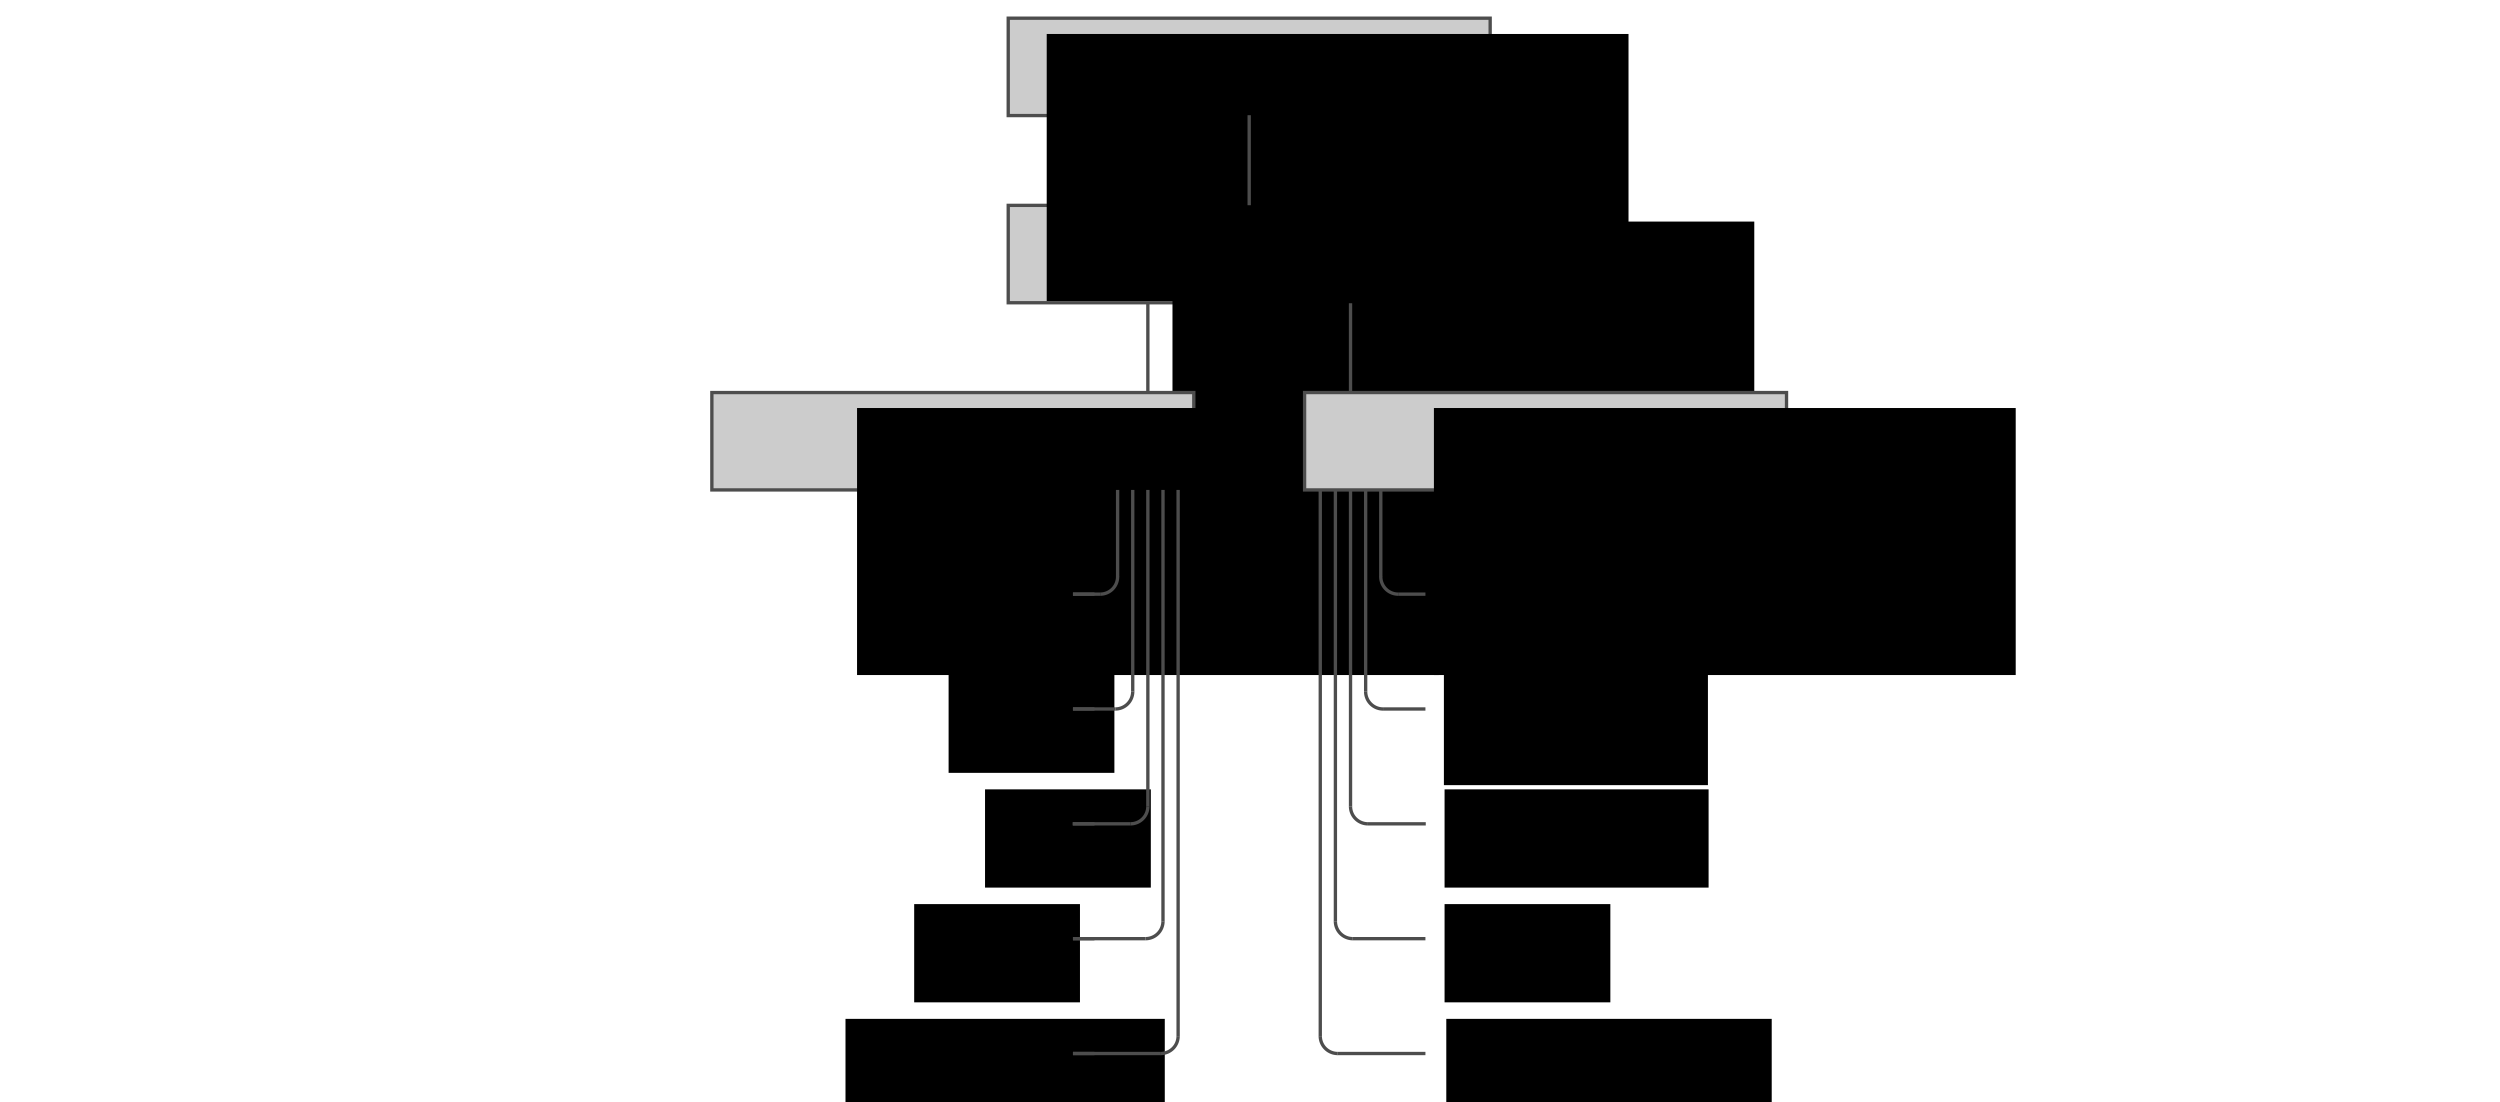 <?xml version="1.0" encoding="UTF-8" standalone="no"?>
<!-- Created with Inkscape (http://www.inkscape.org/) -->

<svg
   xmlns:dc="http://purl.org/dc/elements/1.1/"
   xmlns:cc="http://creativecommons.org/ns#"
   xmlns:rdf="http://www.w3.org/1999/02/22-rdf-syntax-ns#"
   xmlns:svg="http://www.w3.org/2000/svg"
   xmlns="http://www.w3.org/2000/svg"
   xmlns:sodipodi="http://sodipodi.sourceforge.net/DTD/sodipodi-0.dtd"
   xmlns:inkscape="http://www.inkscape.org/namespaces/inkscape"
   width="250.613mm"
   height="110.47mm"
   viewBox="0 0 888 391.429"
   id="svg3738"
   version="1.1"
   inkscape:version="0.91 r13725"
   sodipodi:docname="readme-xenon-abstraction.svg">
  <defs
     id="defs3740" />
  <sodipodi:namedview
     id="base"
     pagecolor="#ffffff"
     bordercolor="#666666"
     borderopacity="1.0"
     inkscape:pageopacity="0.0"
     inkscape:pageshadow="2"
     inkscape:zoom="1"
     inkscape:cx="457.96767"
     inkscape:cy="168.56532"
     inkscape:document-units="px"
     inkscape:current-layer="layer1"
     showgrid="false"
     fit-margin-top="0"
     fit-margin-left="0"
     fit-margin-right="0"
     fit-margin-bottom="0"
     inkscape:window-width="1880"
     inkscape:window-height="974"
     inkscape:window-x="20"
     inkscape:window-y="52"
     inkscape:window-maximized="1" />
  <g
     inkscape:label="Layer 1"
     inkscape:groupmode="layer"
     id="layer1"
     transform="translate(893.6,-211.434)">
    <rect
       style="color:#000000;clip-rule:nonzero;display:inline;overflow:visible;visibility:visible;opacity:1;isolation:auto;mix-blend-mode:normal;color-interpolation:sRGB;color-interpolation-filters:linearRGB;solid-color:#000000;solid-opacity:1;fill:#ffffff;fill-opacity:1;fill-rule:nonzero;stroke:none;stroke-width:3.421;stroke-linecap:butt;stroke-linejoin:miter;stroke-miterlimit:4;stroke-dasharray:none;stroke-dashoffset:0;stroke-opacity:1;marker:none;color-rendering:auto;image-rendering:auto;shape-rendering:auto;text-rendering:auto;enable-background:accumulate"
       id="rect4604"
       width="888"
       height="391.429"
       x="-893.6"
       y="211.434" />
    <g
       style="display:inline"
       id="g5411"
       transform="matrix(0.395,0,0,0.395,-721.251,-518.047)">
      <g
         id="g5404">
        <rect
           style="color:#000000;clip-rule:nonzero;display:inline;overflow:visible;visibility:visible;opacity:1;isolation:auto;mix-blend-mode:normal;color-interpolation:sRGB;color-interpolation-filters:linearRGB;solid-color:#000000;solid-opacity:1;fill:#cccccc;fill-opacity:1;fill-rule:nonzero;stroke:#4d4d4d;stroke-width:3;stroke-linecap:butt;stroke-linejoin:miter;stroke-miterlimit:4;stroke-dasharray:none;stroke-dashoffset:0;stroke-opacity:1;marker:none;color-rendering:auto;image-rendering:auto;shape-rendering:auto;text-rendering:auto;enable-background:accumulate"
           id="rect4999-1-7"
           width="433.376"
           height="87.569"
           x="470.311"
           y="2031.46" />
        <flowRoot
           xml:space="preserve"
           id="flowRoot4921-3"
           style="font-style:normal;font-variant:normal;font-weight:200;font-stretch:normal;font-size:50px;line-height:125%;font-family:Akkurat-Light;-inkscape-font-specification:'Akkurat-Light Ultra-Light';letter-spacing:0px;word-spacing:0px;fill:#000000;fill-opacity:1;stroke:none;stroke-width:1px;stroke-linecap:butt;stroke-linejoin:miter;stroke-opacity:1"
           transform="translate(582.881,-652.003)"><flowRegion
             id="flowRegion4923-2"><rect
               id="rect4925-4"
               width="523.174"
               height="240.114"
               x="35.139"
               y="2698.037" /></flowRegion><flowPara
             id="flowPara4927-3">Xenon</flowPara></flowRoot>      </g>
      <g
         id="g5100">
        <rect
           style="color:#000000;clip-rule:nonzero;display:inline;overflow:visible;visibility:visible;opacity:1;isolation:auto;mix-blend-mode:normal;color-interpolation:sRGB;color-interpolation-filters:linearRGB;solid-color:#000000;solid-opacity:1;fill:#cccccc;fill-opacity:1;fill-rule:nonzero;stroke:#4d4d4d;stroke-width:3;stroke-linecap:butt;stroke-linejoin:miter;stroke-miterlimit:4;stroke-dasharray:none;stroke-dashoffset:0;stroke-opacity:1;marker:none;color-rendering:auto;image-rendering:auto;shape-rendering:auto;text-rendering:auto;enable-background:accumulate"
           id="rect4999-1"
           width="433.376"
           height="87.569"
           x="470.311"
           y="1863.141" />
        <flowRoot
           xml:space="preserve"
           id="flowRoot4921-2"
           style="font-style:normal;font-variant:normal;font-weight:200;font-stretch:normal;font-size:50px;line-height:125%;font-family:Akkurat-Light;-inkscape-font-specification:'Akkurat-Light Ultra-Light';letter-spacing:0px;word-spacing:0px;fill:#000000;fill-opacity:1;stroke:none;stroke-width:1px;stroke-linecap:butt;stroke-linejoin:miter;stroke-opacity:1"
           transform="translate(469.783,-820.696)"><flowRegion
             id="flowRegion4923-20"><rect
               id="rect4925-2"
               width="523.174"
               height="240.114"
               x="35.139"
               y="2698.037" /></flowRegion><flowPara
             id="flowPara4927-1">Your application</flowPara></flowRoot>      </g>
      <g
         transform="translate(129.23,-605.374)"
         id="g4929">
        <flowRoot
           xml:space="preserve"
           id="flowRoot4785"
           style="font-style:normal;font-variant:normal;font-weight:200;font-stretch:normal;font-size:50px;line-height:125%;font-family:Akkurat-Light;-inkscape-font-specification:'Akkurat-Light Ultra-Light';letter-spacing:0px;word-spacing:0px;fill:#000000;fill-opacity:1;stroke:none;stroke-width:1px;stroke-linecap:butt;stroke-linejoin:miter;stroke-opacity:1"
           transform="translate(304.033,391.919)"><flowRegion
             id="flowRegion4787"><rect
               id="rect4789"
               width="149.08"
               height="88.344"
               x="-16.564"
               y="2666.882" /></flowRegion><flowPara
             id="flowPara4791"
             style="font-style:normal;font-variant:normal;font-weight:normal;font-stretch:normal;font-family:Akkurat-Mono;-inkscape-font-specification:Akkurat-Mono">ftp</flowPara></flowRoot>        <flowRoot
           transform="translate(211.311,701.468)"
           xml:space="preserve"
           id="flowRoot4785-9"
           style="font-style:normal;font-variant:normal;font-weight:200;font-stretch:normal;font-size:50px;line-height:125%;font-family:Akkurat-Light;-inkscape-font-specification:'Akkurat-Light Ultra-Light';letter-spacing:0px;word-spacing:0px;fill:#000000;fill-opacity:1;stroke:none;stroke-width:1px;stroke-linecap:butt;stroke-linejoin:miter;stroke-opacity:1"><flowRegion
             id="flowRegion4787-4"><rect
               id="rect4789-5"
               width="287.118"
               height="82.823"
               x="-16.564"
               y="2666.882" /></flowRegion><flowPara
             id="flowPara4791-1"
             style="font-style:normal;font-variant:normal;font-weight:normal;font-stretch:normal;font-family:Akkurat-Mono;-inkscape-font-specification:Akkurat-Mono">webdav</flowPara></flowRoot>        <flowRoot
           transform="translate(336.79,495.102)"
           xml:space="preserve"
           id="flowRoot4785-0"
           style="font-style:normal;font-variant:normal;font-weight:200;font-stretch:normal;font-size:50px;line-height:125%;font-family:Akkurat-Light;-inkscape-font-specification:'Akkurat-Light Ultra-Light';letter-spacing:0px;word-spacing:0px;fill:#000000;fill-opacity:1;stroke:none;stroke-width:1px;stroke-linecap:butt;stroke-linejoin:miter;stroke-opacity:1"><flowRegion
             id="flowRegion4787-3"><rect
               id="rect4789-7"
               width="149.08"
               height="88.344"
               x="-16.564"
               y="2666.882" /></flowRegion><flowPara
             id="flowPara4791-8"
             style="font-style:normal;font-variant:normal;font-weight:normal;font-stretch:normal;font-family:Akkurat-Mono;-inkscape-font-specification:Akkurat-Mono">s3</flowPara></flowRoot>        <flowRoot
           transform="translate(273.076,598.285)"
           xml:space="preserve"
           id="flowRoot4785-8"
           style="font-style:normal;font-variant:normal;font-weight:200;font-stretch:normal;font-size:50px;line-height:125%;font-family:Akkurat-Light;-inkscape-font-specification:'Akkurat-Light Ultra-Light';letter-spacing:0px;word-spacing:0px;fill:#000000;fill-opacity:1;stroke:none;stroke-width:1px;stroke-linecap:butt;stroke-linejoin:miter;stroke-opacity:1"><flowRegion
             id="flowRegion4787-6"><rect
               id="rect4789-0"
               width="149.08"
               height="88.344"
               x="-16.564"
               y="2666.882" /></flowRegion><flowPara
             id="flowPara4791-4"
             style="font-style:normal;font-variant:normal;font-weight:normal;font-stretch:normal;font-family:Akkurat-Mono;-inkscape-font-specification:Akkurat-Mono">sftp</flowPara></flowRoot>        <flowRoot
           transform="translate(274.026,288.736)"
           xml:space="preserve"
           id="flowRoot4785-6"
           style="font-style:normal;font-variant:normal;font-weight:200;font-stretch:normal;font-size:50px;line-height:125%;font-family:Akkurat-Light;-inkscape-font-specification:'Akkurat-Light Ultra-Light';letter-spacing:0px;word-spacing:0px;fill:#000000;fill-opacity:1;stroke:none;stroke-width:1px;stroke-linecap:butt;stroke-linejoin:miter;stroke-opacity:1"><flowRegion
             id="flowRegion4787-7"><rect
               id="rect4789-6"
               width="248.467"
               height="82.823"
               x="-16.564"
               y="2666.882" /></flowRegion><flowPara
             id="flowPara4791-0"
             style="font-style:normal;font-variant:normal;font-weight:normal;font-stretch:normal;font-family:Akkurat-Mono;-inkscape-font-specification:Akkurat-Mono">file</flowPara></flowRoot>      </g>
      <g
         id="g5391">
        <g
           id="g5083">
          <rect
             y="2199.778"
             x="203.81"
             height="87.569"
             width="433.376"
             id="rect4999-1-7-1"
             style="color:#000000;clip-rule:nonzero;display:inline;overflow:visible;visibility:visible;opacity:1;isolation:auto;mix-blend-mode:normal;color-interpolation:sRGB;color-interpolation-filters:linearRGB;solid-color:#000000;solid-opacity:1;fill:#cccccc;fill-opacity:1;fill-rule:nonzero;stroke:#4d4d4d;stroke-width:3;stroke-linecap:butt;stroke-linejoin:miter;stroke-miterlimit:4;stroke-dasharray:none;stroke-dashoffset:0;stroke-opacity:1;marker:none;color-rendering:auto;image-rendering:auto;shape-rendering:auto;text-rendering:auto;enable-background:accumulate" />
        </g>
        <flowRoot
           xml:space="preserve"
           id="flowRoot4921"
           style="font-style:normal;font-variant:normal;font-weight:200;font-stretch:normal;font-size:50px;line-height:125%;font-family:Akkurat-Light;-inkscape-font-specification:'Akkurat-Light Ultra-Light';letter-spacing:0px;word-spacing:0px;fill:#000000;fill-opacity:1;stroke:none;stroke-width:1px;stroke-linecap:butt;stroke-linejoin:miter;stroke-opacity:1"
           transform="translate(299.226,-484.342)"><flowRegion
             id="flowRegion4923"><rect
               id="rect4925"
               width="523.174"
               height="240.114"
               x="35.139"
               y="2698.037" /></flowRegion><flowPara
             id="flowPara4927">storage</flowPara></flowRoot>      </g>
      <g
         transform="translate(60.58,0)"
         id="g4836">
        <path
           style="fill:#4d4d4d;fill-rule:evenodd;stroke:#4d4d4d;stroke-width:3;stroke-linecap:butt;stroke-linejoin:miter;stroke-miterlimit:4;stroke-dasharray:none;stroke-opacity:1"
           d="m 467.937,2381.066 19.325,0"
           id="path4293-9-75"
           inkscape:connector-curvature="0" />
        <path
           style="fill:#4d4d4d;fill-rule:evenodd;stroke:#4d4d4d;stroke-width:3;stroke-linecap:butt;stroke-linejoin:miter;stroke-miterlimit:4;stroke-dasharray:none;stroke-opacity:1"
           d="m 467.937,2484.336 19.325,0"
           id="path4293-9-6-9"
           inkscape:connector-curvature="0" />
        <path
           style="fill:#4d4d4d;fill-rule:evenodd;stroke:#4d4d4d;stroke-width:3;stroke-linecap:butt;stroke-linejoin:miter;stroke-miterlimit:4;stroke-dasharray:none;stroke-opacity:1"
           d="m 467.937,2587.606 19.325,0"
           id="path4293-9-61-2"
           inkscape:connector-curvature="0" />
        <path
           style="fill:#4d4d4d;fill-rule:evenodd;stroke:#4d4d4d;stroke-width:3;stroke-linecap:butt;stroke-linejoin:miter;stroke-miterlimit:4;stroke-dasharray:none;stroke-opacity:1"
           d="m 467.937,2690.876 19.325,0"
           id="path4293-9-7-2"
           inkscape:connector-curvature="0" />
        <path
           style="fill:#4d4d4d;fill-rule:evenodd;stroke:#4d4d4d;stroke-width:3;stroke-linecap:butt;stroke-linejoin:miter;stroke-miterlimit:4;stroke-dasharray:none;stroke-opacity:1"
           d="m 467.937,2794.146 19.325,0"
           id="path4293-9-20-8"
           inkscape:connector-curvature="0" />
        <path
           style="fill:none;fill-rule:evenodd;stroke:#4d4d4d;stroke-width:3;stroke-linecap:butt;stroke-linejoin:miter;stroke-miterlimit:4;stroke-dasharray:none;stroke-opacity:1"
           d="m 562.503,2287.348 0,491.218 m -15.517,15.581 -79.049,0"
           id="path4293-3-9-4-0"
           inkscape:connector-curvature="0"
           sodipodi:nodetypes="cccc" />
        <path
           style="fill:none;fill-rule:evenodd;stroke:#4d4d4d;stroke-width:3;stroke-linecap:butt;stroke-linejoin:miter;stroke-miterlimit:4;stroke-dasharray:none;stroke-opacity:1"
           d="m 548.899,2287.348 0,387.972 m -15.639,15.556 -65.323,0"
           id="path4293-6-1-5-6"
           inkscape:connector-curvature="0"
           sodipodi:nodetypes="cccc" />
        <path
           style="fill:none;fill-rule:evenodd;stroke:#4d4d4d;stroke-width:3;stroke-linecap:butt;stroke-linejoin:miter;stroke-miterlimit:4;stroke-dasharray:none;stroke-opacity:1"
           d="m 535.295,2287.348 0,284.707 m -15.639,15.551 -52.024,0"
           id="path4293-7-2-0-1"
           inkscape:connector-curvature="0"
           sodipodi:nodetypes="cccc" />
        <path
           style="fill:none;fill-rule:evenodd;stroke:#4d4d4d;stroke-width:3;stroke-linecap:butt;stroke-linejoin:miter;stroke-miterlimit:4;stroke-dasharray:none;stroke-opacity:1"
           d="m 521.691,2287.348 0,181.423 m -15.64,15.565 -38.115,0"
           id="path4293-5-7-3-5"
           inkscape:connector-curvature="0"
           sodipodi:nodetypes="cccc" />
        <path
           style="fill:none;fill-rule:evenodd;stroke:#4d4d4d;stroke-width:3;stroke-linecap:butt;stroke-linejoin:miter;stroke-miterlimit:4;stroke-dasharray:none;stroke-opacity:1"
           d="m 508.088,2287.348 0,78.317 m -15.64,15.402 -24.511,0"
           id="path4293-5-3-0-6-5"
           inkscape:connector-curvature="0"
           sodipodi:nodetypes="cccc" />
        <path
           style="color:#000000;clip-rule:nonzero;display:inline;overflow:visible;visibility:visible;opacity:1;isolation:auto;mix-blend-mode:normal;color-interpolation:sRGB;color-interpolation-filters:linearRGB;solid-color:#000000;solid-opacity:1;fill:none;fill-opacity:1;fill-rule:nonzero;stroke:#4d4d4d;stroke-width:3;stroke-linecap:butt;stroke-linejoin:miter;stroke-miterlimit:4;stroke-dasharray:none;stroke-dashoffset:0;stroke-opacity:1;marker:none;color-rendering:auto;image-rendering:auto;shape-rendering:auto;text-rendering:auto;enable-background:accumulate"
           id="path4707-4"
           sodipodi:type="arc"
           sodipodi:cx="492.43677"
           sodipodi:cy="2365.4153"
           sodipodi:rx="15.650864"
           sodipodi:ry="15.650864"
           sodipodi:start="0"
           sodipodi:end="1.5707963"
           sodipodi:open="true"
           d="m 508.088,2365.415 a 15.651,15.651 0 0 1 -15.651,15.651" />
        <path
           style="color:#000000;clip-rule:nonzero;display:inline;overflow:visible;visibility:visible;opacity:1;isolation:auto;mix-blend-mode:normal;color-interpolation:sRGB;color-interpolation-filters:linearRGB;solid-color:#000000;solid-opacity:1;fill:none;fill-opacity:1;fill-rule:nonzero;stroke:#4d4d4d;stroke-width:3;stroke-linecap:butt;stroke-linejoin:miter;stroke-miterlimit:4;stroke-dasharray:none;stroke-dashoffset:0;stroke-opacity:1;marker:none;color-rendering:auto;image-rendering:auto;shape-rendering:auto;text-rendering:auto;enable-background:accumulate"
           id="path4707-1-7"
           sodipodi:type="arc"
           sodipodi:cx="506.04053"
           sodipodi:cy="2468.6853"
           sodipodi:rx="15.650864"
           sodipodi:ry="15.650864"
           sodipodi:start="0"
           sodipodi:end="1.5707963"
           sodipodi:open="true"
           d="m 521.691,2468.685 a 15.651,15.651 0 0 1 -15.651,15.651" />
        <path
           style="color:#000000;clip-rule:nonzero;display:inline;overflow:visible;visibility:visible;opacity:1;isolation:auto;mix-blend-mode:normal;color-interpolation:sRGB;color-interpolation-filters:linearRGB;solid-color:#000000;solid-opacity:1;fill:none;fill-opacity:1;fill-rule:nonzero;stroke:#4d4d4d;stroke-width:3;stroke-linecap:butt;stroke-linejoin:miter;stroke-miterlimit:4;stroke-dasharray:none;stroke-dashoffset:0;stroke-opacity:1;marker:none;color-rendering:auto;image-rendering:auto;shape-rendering:auto;text-rendering:auto;enable-background:accumulate"
           id="path4707-0-6"
           sodipodi:type="arc"
           sodipodi:cx="519.64429"
           sodipodi:cy="2571.9553"
           sodipodi:rx="15.650864"
           sodipodi:ry="15.650864"
           sodipodi:start="0"
           sodipodi:end="1.5707963"
           sodipodi:open="true"
           d="m 535.295,2571.955 a 15.651,15.651 0 0 1 -15.651,15.651" />
        <path
           style="color:#000000;clip-rule:nonzero;display:inline;overflow:visible;visibility:visible;opacity:1;isolation:auto;mix-blend-mode:normal;color-interpolation:sRGB;color-interpolation-filters:linearRGB;solid-color:#000000;solid-opacity:1;fill:none;fill-opacity:1;fill-rule:nonzero;stroke:#4d4d4d;stroke-width:3;stroke-linecap:butt;stroke-linejoin:miter;stroke-miterlimit:4;stroke-dasharray:none;stroke-dashoffset:0;stroke-opacity:1;marker:none;color-rendering:auto;image-rendering:auto;shape-rendering:auto;text-rendering:auto;enable-background:accumulate"
           id="path4707-6-5"
           sodipodi:type="arc"
           sodipodi:cx="533.24805"
           sodipodi:cy="2675.2253"
           sodipodi:rx="15.650864"
           sodipodi:ry="15.650864"
           sodipodi:start="0"
           sodipodi:end="1.5707963"
           sodipodi:open="true"
           d="m 548.899,2675.225 a 15.651,15.651 0 0 1 -15.651,15.651" />
        <path
           style="color:#000000;clip-rule:nonzero;display:inline;overflow:visible;visibility:visible;opacity:1;isolation:auto;mix-blend-mode:normal;color-interpolation:sRGB;color-interpolation-filters:linearRGB;solid-color:#000000;solid-opacity:1;fill:none;fill-opacity:1;fill-rule:nonzero;stroke:#4d4d4d;stroke-width:3;stroke-linecap:butt;stroke-linejoin:miter;stroke-miterlimit:4;stroke-dasharray:none;stroke-dashoffset:0;stroke-opacity:1;marker:none;color-rendering:auto;image-rendering:auto;shape-rendering:auto;text-rendering:auto;enable-background:accumulate"
           id="path4707-3-6"
           sodipodi:type="arc"
           sodipodi:cx="546.85168"
           sodipodi:cy="2778.4954"
           sodipodi:rx="15.650864"
           sodipodi:ry="15.650864"
           sodipodi:start="0"
           sodipodi:end="1.5707963"
           sodipodi:open="true"
           d="m 562.503,2778.495 a 15.651,15.651 0 0 1 -15.651,15.651" />
      </g>
      <path
         sodipodi:nodetypes="cc"
         inkscape:connector-curvature="0"
         id="path4824"
         d="m 595.875,2199.055 0,-79.583"
         style="fill:none;fill-rule:evenodd;stroke:#4d4d4d;stroke-width:3;stroke-linecap:butt;stroke-linejoin:miter;stroke-miterlimit:4;stroke-dasharray:none;stroke-opacity:1" />
      <g
         id="g5086">
        <rect
           style="color:#000000;clip-rule:nonzero;display:inline;overflow:visible;visibility:visible;opacity:1;isolation:auto;mix-blend-mode:normal;color-interpolation:sRGB;color-interpolation-filters:linearRGB;solid-color:#000000;solid-opacity:1;fill:#cccccc;fill-opacity:1;fill-rule:nonzero;stroke:#4d4d4d;stroke-width:3;stroke-linecap:butt;stroke-linejoin:miter;stroke-miterlimit:4;stroke-dasharray:none;stroke-dashoffset:0;stroke-opacity:1;marker:none;color-rendering:auto;image-rendering:auto;shape-rendering:auto;text-rendering:auto;enable-background:accumulate"
           id="rect4999-1-7-7"
           width="433.376"
           height="87.569"
           x="736.812"
           y="2199.778" />
        <flowRoot
           xml:space="preserve"
           id="flowRoot4921-1"
           style="font-style:normal;font-variant:normal;font-weight:200;font-stretch:normal;font-size:50px;line-height:125%;font-family:Akkurat-Light;-inkscape-font-specification:'Akkurat-Light Ultra-Light';letter-spacing:0px;word-spacing:0px;fill:#000000;fill-opacity:1;stroke:none;stroke-width:1px;stroke-linecap:butt;stroke-linejoin:miter;stroke-opacity:1"
           transform="translate(817.969,-484.342)"><flowRegion
             id="flowRegion4923-3"><rect
               id="rect4925-8"
               width="523.174"
               height="240.114"
               x="35.139"
               y="2698.037" /></flowRegion><flowPara
             id="flowPara4927-0">compute</flowPara></flowRoot>      </g>
      <g
         transform="translate(-60.58,0)"
         id="g4878">
        <path
           style="fill:none;fill-rule:evenodd;stroke:#4d4d4d;stroke-width:3;stroke-linecap:butt;stroke-linejoin:miter;stroke-miterlimit:4;stroke-dasharray:none;stroke-opacity:1"
           d="m 811.496,2287.348 0,491.218 m 15.517,15.581 79.049,0"
           id="path4293-3-9-4"
           inkscape:connector-curvature="0"
           sodipodi:nodetypes="cccc" />
        <path
           style="fill:none;fill-rule:evenodd;stroke:#4d4d4d;stroke-width:3;stroke-linecap:butt;stroke-linejoin:miter;stroke-miterlimit:4;stroke-dasharray:none;stroke-opacity:1"
           d="m 825.1,2287.348 0,387.972 m 15.639,15.556 65.323,0"
           id="path4293-6-1-5"
           inkscape:connector-curvature="0"
           sodipodi:nodetypes="cccc" />
        <path
           style="fill:none;fill-rule:evenodd;stroke:#4d4d4d;stroke-width:3;stroke-linecap:butt;stroke-linejoin:miter;stroke-miterlimit:4;stroke-dasharray:none;stroke-opacity:1"
           d="m 838.703,2287.348 0,284.707 m 15.639,15.551 52.024,0"
           id="path4293-7-2-0"
           inkscape:connector-curvature="0"
           sodipodi:nodetypes="cccc" />
        <path
           style="fill:none;fill-rule:evenodd;stroke:#4d4d4d;stroke-width:3;stroke-linecap:butt;stroke-linejoin:miter;stroke-miterlimit:4;stroke-dasharray:none;stroke-opacity:1"
           d="m 852.307,2287.348 0,181.423 m 15.64,15.565 38.115,0"
           id="path4293-5-7-3"
           inkscape:connector-curvature="0"
           sodipodi:nodetypes="cccc" />
        <path
           style="fill:none;fill-rule:evenodd;stroke:#4d4d4d;stroke-width:3;stroke-linecap:butt;stroke-linejoin:miter;stroke-miterlimit:4;stroke-dasharray:none;stroke-opacity:1"
           d="m 865.911,2287.348 0,78.317 m 15.64,15.402 24.511,0"
           id="path4293-5-3-0-6"
           inkscape:connector-curvature="0"
           sodipodi:nodetypes="cccc" />
        <path
           style="color:#000000;clip-rule:nonzero;display:inline;overflow:visible;visibility:visible;opacity:1;isolation:auto;mix-blend-mode:normal;color-interpolation:sRGB;color-interpolation-filters:linearRGB;solid-color:#000000;solid-opacity:1;fill:none;fill-opacity:1;fill-rule:nonzero;stroke:#4d4d4d;stroke-width:3;stroke-linecap:butt;stroke-linejoin:miter;stroke-miterlimit:4;stroke-dasharray:none;stroke-dashoffset:0;stroke-opacity:1;marker:none;color-rendering:auto;image-rendering:auto;shape-rendering:auto;text-rendering:auto;enable-background:accumulate"
           id="path4707"
           sodipodi:type="arc"
           sodipodi:cx="-881.56183"
           sodipodi:cy="2365.4153"
           sodipodi:rx="15.650864"
           sodipodi:ry="15.650864"
           sodipodi:start="0"
           sodipodi:end="1.5707963"
           sodipodi:open="true"
           d="m -865.911,2365.415 a 15.651,15.651 0 0 1 -15.651,15.651"
           transform="scale(-1,1)" />
        <path
           style="color:#000000;clip-rule:nonzero;display:inline;overflow:visible;visibility:visible;opacity:1;isolation:auto;mix-blend-mode:normal;color-interpolation:sRGB;color-interpolation-filters:linearRGB;solid-color:#000000;solid-opacity:1;fill:none;fill-opacity:1;fill-rule:nonzero;stroke:#4d4d4d;stroke-width:3;stroke-linecap:butt;stroke-linejoin:miter;stroke-miterlimit:4;stroke-dasharray:none;stroke-dashoffset:0;stroke-opacity:1;marker:none;color-rendering:auto;image-rendering:auto;shape-rendering:auto;text-rendering:auto;enable-background:accumulate"
           id="path4707-1"
           sodipodi:type="arc"
           sodipodi:cx="-867.95807"
           sodipodi:cy="2468.6853"
           sodipodi:rx="15.650864"
           sodipodi:ry="15.650864"
           sodipodi:start="0"
           sodipodi:end="1.5707963"
           sodipodi:open="true"
           d="m -852.307,2468.685 a 15.651,15.651 0 0 1 -15.651,15.651"
           transform="scale(-1,1)" />
        <path
           style="color:#000000;clip-rule:nonzero;display:inline;overflow:visible;visibility:visible;opacity:1;isolation:auto;mix-blend-mode:normal;color-interpolation:sRGB;color-interpolation-filters:linearRGB;solid-color:#000000;solid-opacity:1;fill:none;fill-opacity:1;fill-rule:nonzero;stroke:#4d4d4d;stroke-width:3;stroke-linecap:butt;stroke-linejoin:miter;stroke-miterlimit:4;stroke-dasharray:none;stroke-dashoffset:0;stroke-opacity:1;marker:none;color-rendering:auto;image-rendering:auto;shape-rendering:auto;text-rendering:auto;enable-background:accumulate"
           id="path4707-0"
           sodipodi:type="arc"
           sodipodi:cx="-854.35431"
           sodipodi:cy="2571.9553"
           sodipodi:rx="15.650864"
           sodipodi:ry="15.650864"
           sodipodi:start="0"
           sodipodi:end="1.5707963"
           sodipodi:open="true"
           d="m -838.703,2571.955 a 15.651,15.651 0 0 1 -15.651,15.651"
           transform="scale(-1,1)" />
        <path
           style="color:#000000;clip-rule:nonzero;display:inline;overflow:visible;visibility:visible;opacity:1;isolation:auto;mix-blend-mode:normal;color-interpolation:sRGB;color-interpolation-filters:linearRGB;solid-color:#000000;solid-opacity:1;fill:none;fill-opacity:1;fill-rule:nonzero;stroke:#4d4d4d;stroke-width:3;stroke-linecap:butt;stroke-linejoin:miter;stroke-miterlimit:4;stroke-dasharray:none;stroke-dashoffset:0;stroke-opacity:1;marker:none;color-rendering:auto;image-rendering:auto;shape-rendering:auto;text-rendering:auto;enable-background:accumulate"
           id="path4707-6"
           sodipodi:type="arc"
           sodipodi:cx="-840.75055"
           sodipodi:cy="2675.2253"
           sodipodi:rx="15.650864"
           sodipodi:ry="15.650864"
           sodipodi:start="0"
           sodipodi:end="1.5707963"
           sodipodi:open="true"
           d="m -825.1,2675.225 a 15.651,15.651 0 0 1 -15.651,15.651"
           transform="scale(-1,1)" />
        <path
           style="color:#000000;clip-rule:nonzero;display:inline;overflow:visible;visibility:visible;opacity:1;isolation:auto;mix-blend-mode:normal;color-interpolation:sRGB;color-interpolation-filters:linearRGB;solid-color:#000000;solid-opacity:1;fill:none;fill-opacity:1;fill-rule:nonzero;stroke:#4d4d4d;stroke-width:3;stroke-linecap:butt;stroke-linejoin:miter;stroke-miterlimit:4;stroke-dasharray:none;stroke-dashoffset:0;stroke-opacity:1;marker:none;color-rendering:auto;image-rendering:auto;shape-rendering:auto;text-rendering:auto;enable-background:accumulate"
           id="path4707-3"
           sodipodi:type="arc"
           sodipodi:cx="-827.14691"
           sodipodi:cy="2778.4954"
           sodipodi:rx="15.650864"
           sodipodi:ry="15.650864"
           sodipodi:start="0"
           sodipodi:end="1.5707963"
           sodipodi:open="true"
           d="m -811.496,2778.495 a 15.651,15.651 0 0 1 -15.651,15.651"
           transform="scale(-1,1)" />
      </g>
      <path
         sodipodi:nodetypes="cc"
         inkscape:connector-curvature="0"
         id="path4824-9"
         d="m 778.124,2199.055 0,-79.583"
         style="fill:none;fill-rule:evenodd;stroke:#4d4d4d;stroke-width:3;stroke-linecap:butt;stroke-linejoin:miter;stroke-miterlimit:4;stroke-dasharray:none;stroke-opacity:1" />
      <path
         sodipodi:nodetypes="cc"
         inkscape:connector-curvature="0"
         id="path4824-3"
         d="m 686.999,2031.331 0,-80.951"
         style="fill:none;fill-rule:evenodd;stroke:#4d4d4d;stroke-width:3;stroke-linecap:butt;stroke-linejoin:miter;stroke-miterlimit:4;stroke-dasharray:none;stroke-opacity:1" />
      <g
         id="g5369">
        <flowRoot
           transform="translate(878.65,-213.455)"
           xml:space="preserve"
           id="flowRoot4785-97"
           style="font-style:normal;font-variant:normal;font-weight:200;font-stretch:normal;font-size:50px;line-height:125%;font-family:Akkurat-Light;-inkscape-font-specification:'Akkurat-Light Ultra-Light';letter-spacing:0px;word-spacing:0px;fill:#000000;fill-opacity:1;stroke:none;stroke-width:1px;stroke-linecap:butt;stroke-linejoin:miter;stroke-opacity:1"><flowRegion
             id="flowRegion4787-5"><rect
               id="rect4789-9"
               width="237.424"
               height="99.387"
               x="-16.564"
               y="2666.882" /></flowRegion><flowPara
             id="flowPara4791-7"
             style="font-style:normal;font-variant:normal;font-weight:normal;font-stretch:normal;font-family:Akkurat-Mono;-inkscape-font-specification:Akkurat-Mono">local</flowPara></flowRoot>        <flowRoot
           transform="translate(879.55,-316.638)"
           xml:space="preserve"
           id="flowRoot4785-85"
           style="font-style:normal;font-variant:normal;font-weight:200;font-stretch:normal;font-size:50px;line-height:125%;font-family:Akkurat-Light;-inkscape-font-specification:'Akkurat-Light Ultra-Light';letter-spacing:0px;word-spacing:0px;fill:#000000;fill-opacity:1;stroke:none;stroke-width:1px;stroke-linecap:butt;stroke-linejoin:miter;stroke-opacity:1"><flowRegion
             id="flowRegion4787-33"><rect
               id="rect4789-8"
               width="320.247"
               height="93.865"
               x="-16.564"
               y="2666.882" /></flowRegion><flowPara
             id="flowPara4791-3"
             style="font-style:normal;font-variant:normal;font-weight:normal;font-stretch:normal;font-family:Akkurat-Mono;-inkscape-font-specification:Akkurat-Mono">gridengine</flowPara></flowRoot>        <flowRoot
           transform="translate(880.8,96.094)"
           xml:space="preserve"
           id="flowRoot4785-88"
           style="font-style:normal;font-variant:normal;font-weight:200;font-stretch:normal;font-size:50px;line-height:125%;font-family:Akkurat-Light;-inkscape-font-specification:'Akkurat-Light Ultra-Light';letter-spacing:0px;word-spacing:0px;fill:#000000;fill-opacity:1;stroke:none;stroke-width:1px;stroke-linecap:butt;stroke-linejoin:miter;stroke-opacity:1"><flowRegion
             id="flowRegion4787-58"><rect
               id="rect4789-4"
               width="292.639"
               height="88.344"
               x="-16.564"
               y="2666.882" /></flowRegion><flowPara
             id="flowPara4791-37"
             style="font-style:normal;font-variant:normal;font-weight:normal;font-stretch:normal;font-family:Akkurat-Mono;-inkscape-font-specification:Akkurat-Mono">torque</flowPara></flowRoot>        <flowRoot
           transform="translate(879.25,-7.089)"
           xml:space="preserve"
           id="flowRoot4785-74-4"
           style="font-style:normal;font-variant:normal;font-weight:200;font-stretch:normal;font-size:50px;line-height:125%;font-family:Akkurat-Light;-inkscape-font-specification:'Akkurat-Light Ultra-Light';letter-spacing:0px;word-spacing:0px;fill:#000000;fill-opacity:1;stroke:none;stroke-width:1px;stroke-linecap:butt;stroke-linejoin:miter;stroke-opacity:1"><flowRegion
             id="flowRegion4787-1-5"><rect
               id="rect4789-90-2"
               width="149.08"
               height="88.344"
               x="-16.564"
               y="2666.882" /></flowRegion><flowPara
             id="flowPara4791-9-5"
             style="font-style:normal;font-variant:normal;font-weight:normal;font-stretch:normal;font-family:Akkurat-Mono;-inkscape-font-specification:Akkurat-Mono">ssh</flowPara></flowRoot>        <flowRoot
           transform="translate(879.25,-110.272)"
           xml:space="preserve"
           id="flowRoot4785-7-4"
           style="font-style:normal;font-variant:normal;font-weight:200;font-stretch:normal;font-size:50px;line-height:125%;font-family:Akkurat-Light;-inkscape-font-specification:'Akkurat-Light Ultra-Light';letter-spacing:0px;word-spacing:0px;fill:#000000;fill-opacity:1;stroke:none;stroke-width:1px;stroke-linecap:butt;stroke-linejoin:miter;stroke-opacity:1"><flowRegion
             id="flowRegion4787-9-7"><rect
               id="rect4789-3-4"
               width="237.424"
               height="88.344"
               x="-16.564"
               y="2666.882" /></flowRegion><flowPara
             id="flowPara4791-78-4"
             style="font-style:normal;font-variant:normal;font-weight:normal;font-stretch:normal;font-family:Akkurat-Mono;-inkscape-font-specification:Akkurat-Mono">slurm</flowPara></flowRoot>      </g>
    </g>
  </g>
</svg>
